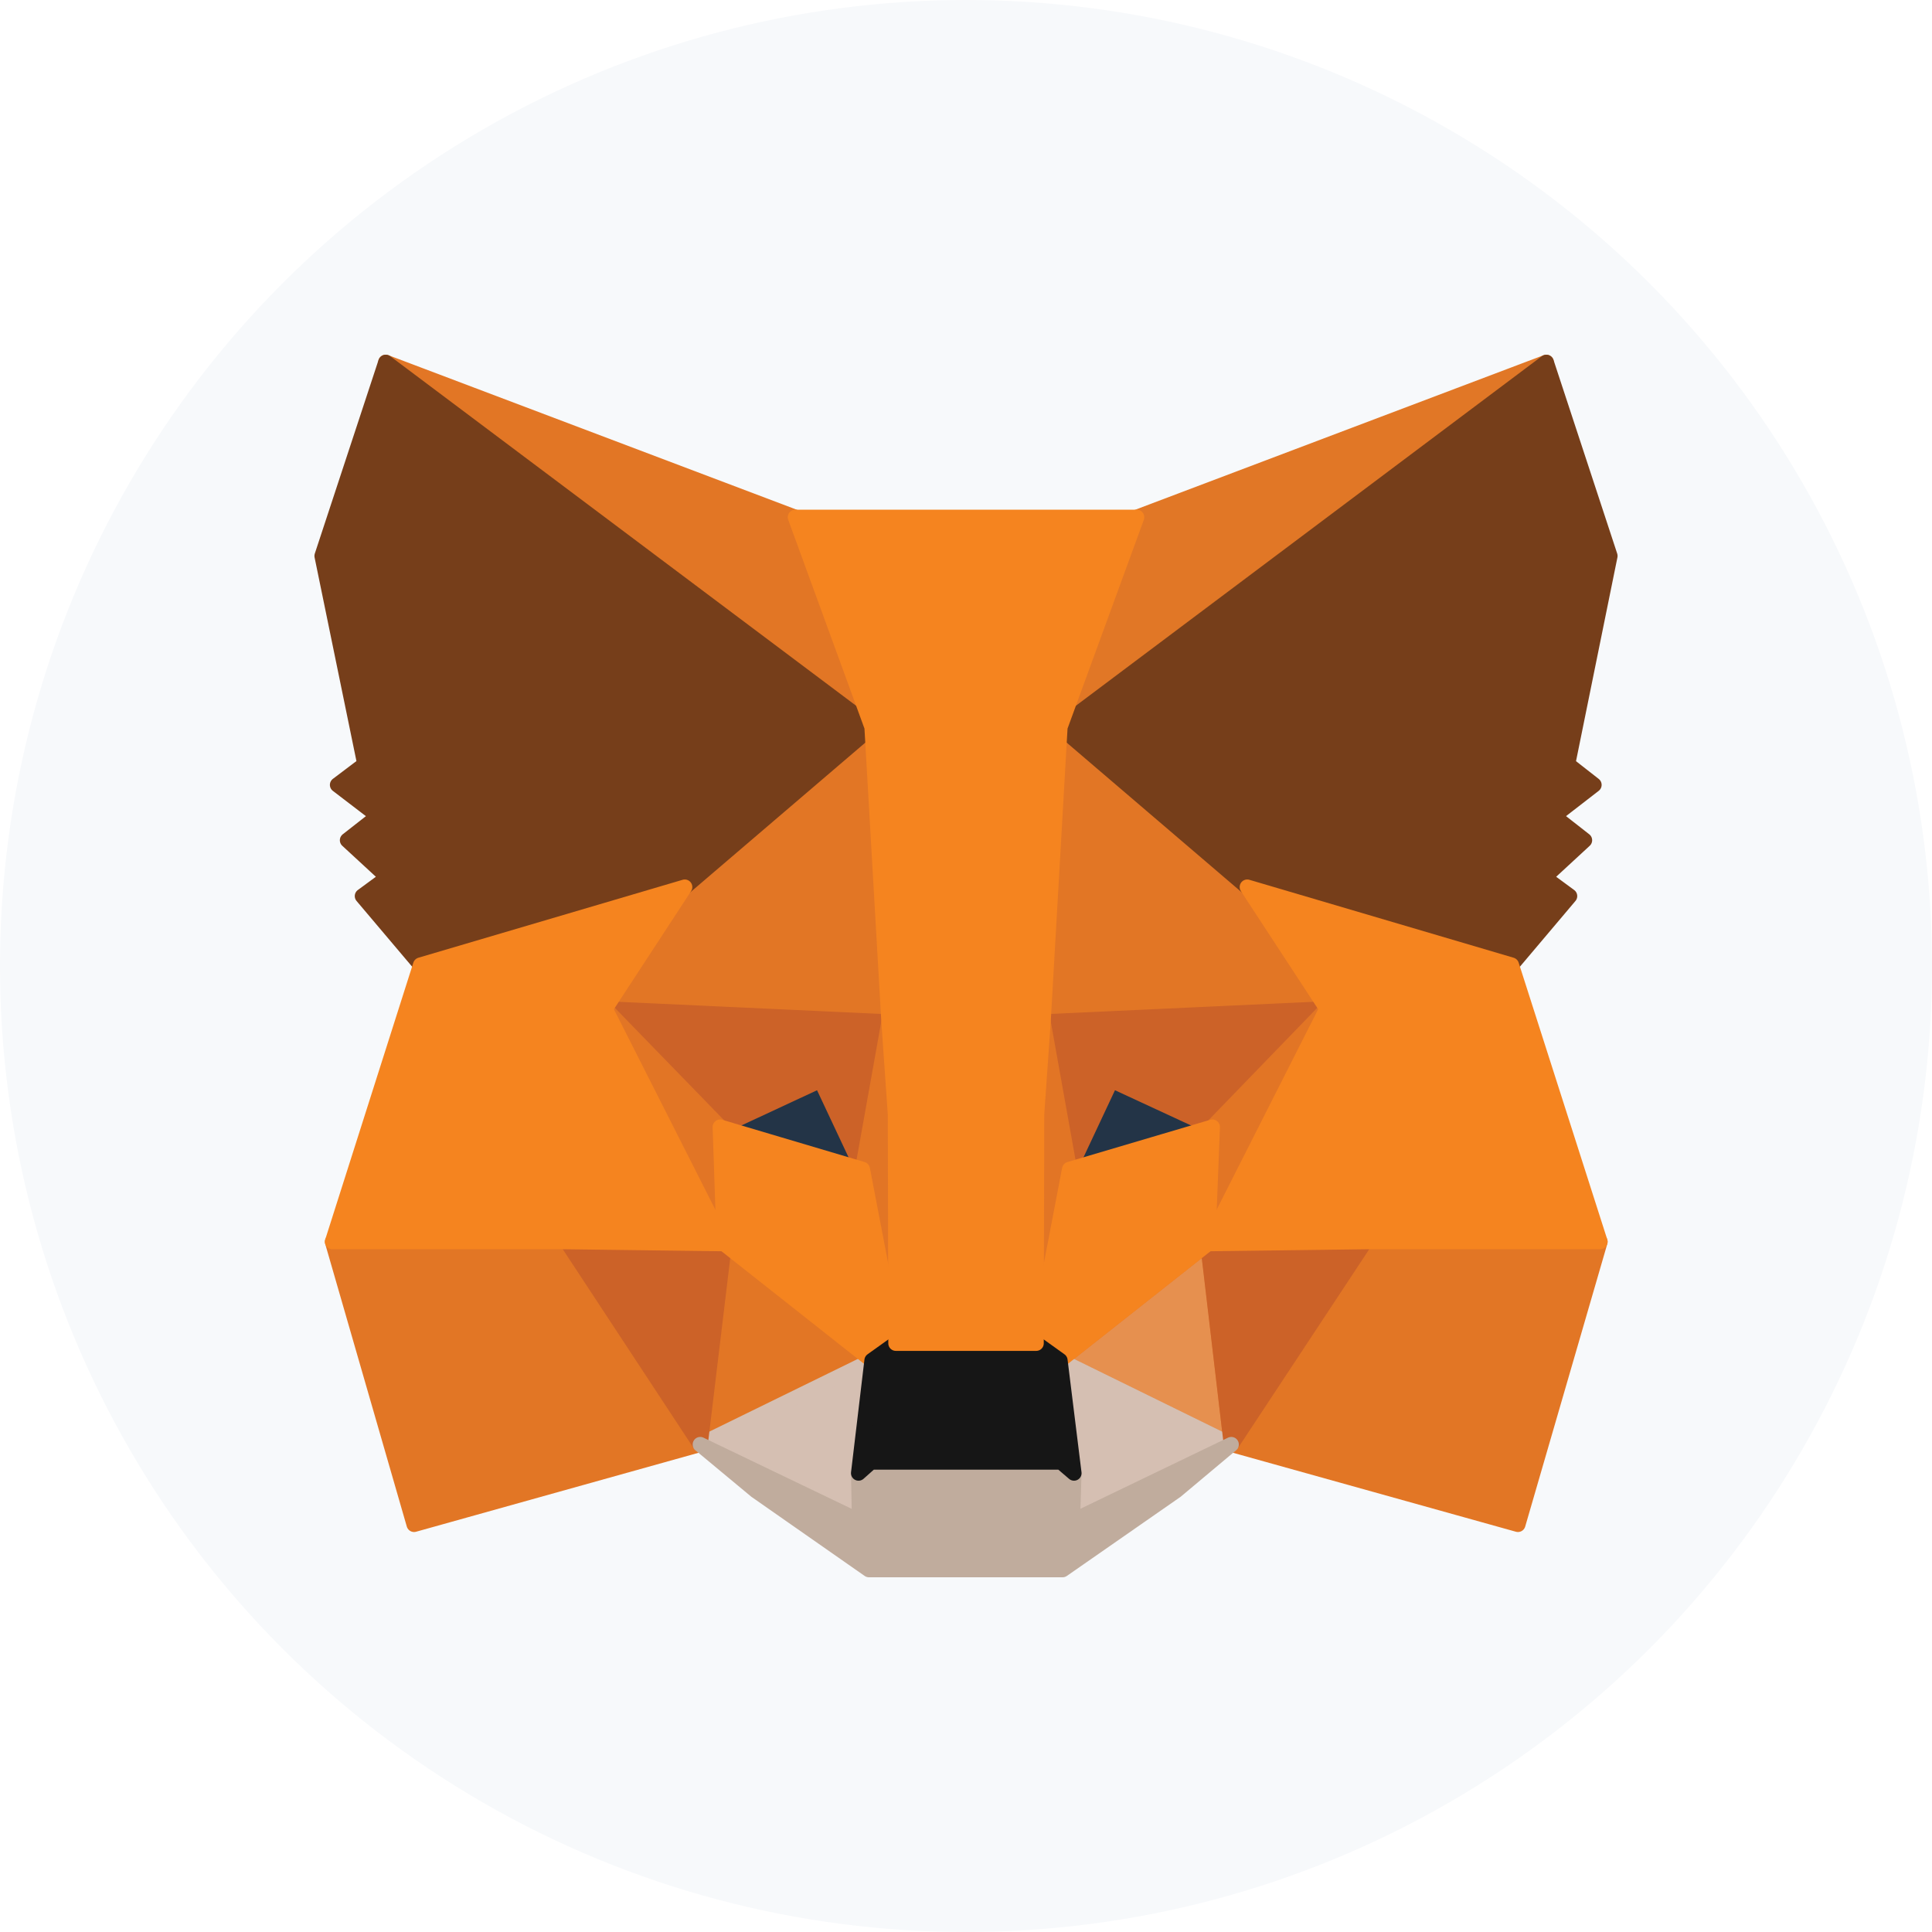 <svg xmlns="http://www.w3.org/2000/svg" width="32" height="32" fill="none" viewBox="0 0 32 32"><circle cx="16" cy="16" r="16" fill="#F7F9FB"/><path fill="#E17726" stroke="#E17726" stroke-linecap="round" stroke-linejoin="round" stroke-width=".25" d="M25.612 6L17.278 12.25L18.828 8.567L25.612 6Z"/><path fill="#E27625" stroke="#E27625" stroke-linecap="round" stroke-linejoin="round" stroke-width=".25" d="M6.389 6L14.648 12.308L13.173 8.567L6.389 6Z"/><path fill="#E27625" stroke="#E27625" stroke-linecap="round" stroke-linejoin="round" stroke-width=".25" d="M22.611 20.492L20.394 23.925L25.142 25.25L26.502 20.567L22.611 20.492Z"/><path fill="#E27625" stroke="#E27625" stroke-linecap="round" stroke-linejoin="round" stroke-width=".25" d="M5.506 20.567L6.858 25.25L11.598 23.925L9.389 20.492L5.506 20.567Z"/><path fill="#E27625" stroke="#E27625" stroke-linecap="round" stroke-linejoin="round" stroke-width=".25" d="M11.343 14.692L10.024 16.708L14.723 16.925L14.566 11.8L11.343 14.692Z"/><path fill="#E27625" stroke="#E27625" stroke-linecap="round" stroke-linejoin="round" stroke-width=".25" d="M20.657 14.692L17.385 11.742L17.278 16.925L21.976 16.708L20.657 14.692Z"/><path fill="#E27625" stroke="#E27625" stroke-linecap="round" stroke-linejoin="round" stroke-width=".25" d="M11.598 23.925L14.442 22.533L11.994 20.6L11.598 23.925Z"/><path fill="#E27625" stroke="#E27625" stroke-linecap="round" stroke-linejoin="round" stroke-width=".25" d="M17.558 22.533L20.394 23.925L20.006 20.6L17.558 22.533Z" opacity=".8"/><path fill="#D5BFB2" stroke="#D5BFB2" stroke-linecap="round" stroke-linejoin="round" stroke-width=".25" d="M20.394 23.925L17.558 22.533L17.789 24.4L17.764 25.192L20.394 23.925Z"/><path fill="#D5BFB2" stroke="#D5BFB2" stroke-linecap="round" stroke-linejoin="round" stroke-width=".25" d="M11.598 23.925L14.236 25.192L14.22 24.4L14.442 22.533L11.598 23.925Z"/><path fill="#233447" stroke="#233447" stroke-linecap="round" stroke-linejoin="round" stroke-width=".25" d="M14.285 19.367L11.928 18.667L13.593 17.892L14.285 19.367Z"/><path fill="#233447" stroke="#233447" stroke-linecap="round" stroke-linejoin="round" stroke-width=".25" d="M17.715 19.367L18.407 17.892L20.081 18.667L17.715 19.367Z"/><path fill="#CC6228" stroke="#CC6228" stroke-linecap="round" stroke-linejoin="round" stroke-width=".25" d="M11.598 23.925L12.011 20.492L9.389 20.567L11.598 23.925Z"/><path fill="#CC6228" stroke="#CC6228" stroke-linecap="round" stroke-linejoin="round" stroke-width=".25" d="M19.99 20.492L20.394 23.925L22.611 20.567L19.99 20.492Z"/><path fill="#CC6228" stroke="#CC6228" stroke-linecap="round" stroke-linejoin="round" stroke-width=".25" d="M21.976 16.708L17.278 16.925L17.715 19.367L18.407 17.892L20.081 18.667L21.976 16.708Z"/><path fill="#CC6228" stroke="#CC6228" stroke-linecap="round" stroke-linejoin="round" stroke-width=".25" d="M11.928 18.667L13.593 17.892L14.286 19.367L14.723 16.925L10.024 16.708L11.928 18.667Z"/><path fill="#E27525" stroke="#E27525" stroke-linecap="round" stroke-linejoin="round" stroke-width=".25" d="M10.024 16.708L11.994 20.6L11.928 18.667L10.024 16.708Z"/><path fill="#E27525" stroke="#E27525" stroke-linecap="round" stroke-linejoin="round" stroke-width=".25" d="M20.081 18.667L20.006 20.6L21.977 16.708L20.081 18.667Z"/><path fill="#E27525" stroke="#E27525" stroke-linecap="round" stroke-linejoin="round" stroke-width=".25" d="M14.723 16.925L14.286 19.367L14.838 22.25L14.962 18.45L14.723 16.925Z"/><path fill="#E27525" stroke="#E27525" stroke-linecap="round" stroke-linejoin="round" stroke-width=".25" d="M17.278 16.925L17.047 18.442L17.162 22.25L17.715 19.367L17.278 16.925Z"/><path fill="#F5841F" stroke="#F5841F" stroke-linecap="round" stroke-linejoin="round" stroke-width=".25" d="M17.715 19.367L17.163 22.25L17.558 22.533L20.006 20.6L20.081 18.667L17.715 19.367Z"/><path fill="#F5841F" stroke="#F5841F" stroke-linecap="round" stroke-linejoin="round" stroke-width=".25" d="M11.928 18.667L11.994 20.6L14.442 22.533L14.838 22.25L14.285 19.367L11.928 18.667Z"/><path fill="#C0AC9D" stroke="#C0AC9D" stroke-linecap="round" stroke-linejoin="round" stroke-width=".25" d="M17.764 25.192L17.789 24.4L17.575 24.217H14.426L14.22 24.4L14.236 25.192L11.598 23.925L12.521 24.692L14.393 26H17.599L19.479 24.692L20.394 23.925L17.764 25.192Z"/><path fill="#161616" stroke="#161616" stroke-linecap="round" stroke-linejoin="round" stroke-width=".25" d="M17.558 22.533L17.163 22.25H14.838L14.442 22.533L14.22 24.4L14.426 24.217H17.575L17.789 24.4L17.558 22.533Z"/><path fill="#763E1A" stroke="#763E1A" stroke-linecap="round" stroke-linejoin="round" stroke-width=".25" d="M25.966 12.658L26.667 9.208L25.612 6L17.558 12.042L20.657 14.692L25.035 15.983L25.999 14.842L25.579 14.533L26.246 13.917L25.735 13.517L26.403 13L25.966 12.658Z"/><path fill="#763E1A" stroke="#763E1A" stroke-linecap="round" stroke-linejoin="round" stroke-width=".25" d="M5.333 9.208L6.042 12.658L5.589 13L6.265 13.517L5.754 13.917L6.422 14.533L6.001 14.842L6.966 15.983L11.343 14.692L14.442 12.042L6.389 6L5.333 9.208Z"/><path fill="#F5841F" stroke="#F5841F" stroke-linecap="round" stroke-linejoin="round" stroke-width=".25" d="M25.035 15.983L20.658 14.692L21.977 16.708L20.006 20.6L22.611 20.567H26.502L25.035 15.983Z"/><path fill="#F5841F" stroke="#F5841F" stroke-linecap="round" stroke-linejoin="round" stroke-width=".25" d="M11.342 14.692L6.965 15.983L5.506 20.567H9.389L11.994 20.6L10.024 16.708L11.342 14.692Z"/><path fill="#F5841F" stroke="#F5841F" stroke-linecap="round" stroke-linejoin="round" stroke-width=".25" d="M17.278 16.925L17.558 12.042L18.828 8.567H13.173L14.442 12.042L14.723 16.925L14.83 18.458L14.838 22.25H17.163L17.171 18.458L17.278 16.925Z"/></svg>